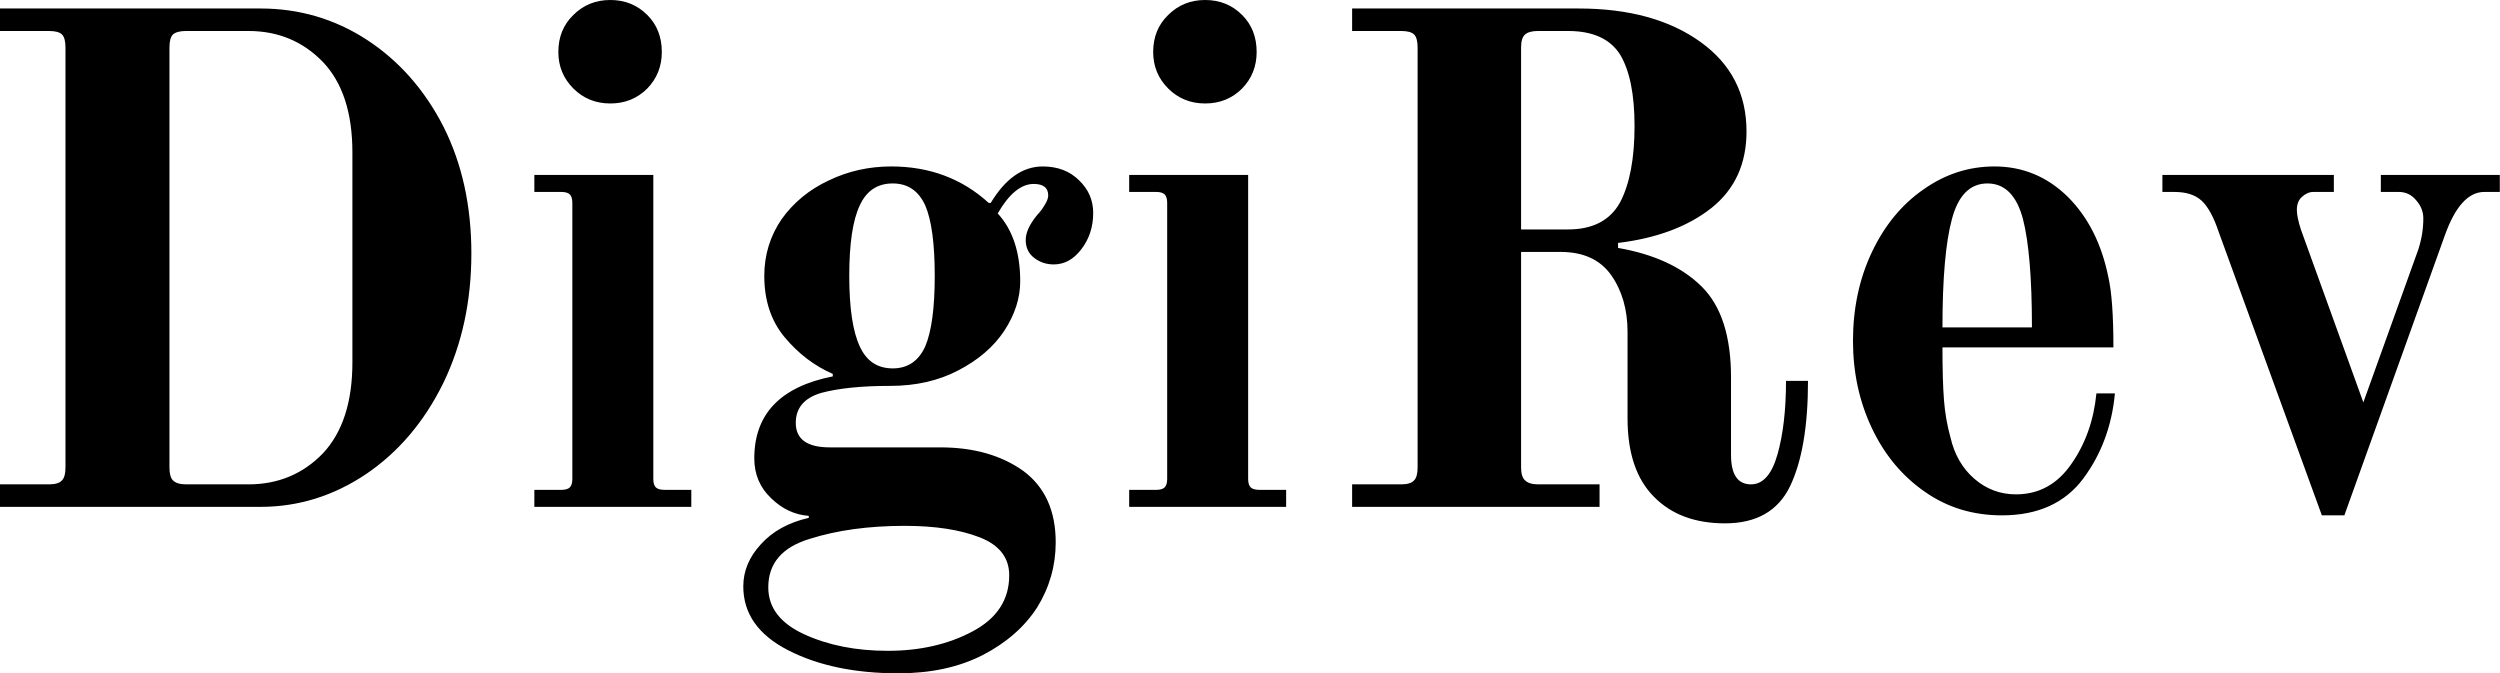 <svg data-v-423bf9ae="" xmlns="http://www.w3.org/2000/svg" viewBox="0 0 222.762 60" class="font"><!----><!----><!----><g data-v-423bf9ae="" id="cd59fd51-42fc-4962-a747-298775f54a43" fill="black" transform="matrix(4.454,0,0,4.454,-3.875,-2.361)"><path d="M0.87 10.67L0.87 10.22L1.85 10.22L1.85 10.22Q2.04 10.22 2.11 10.14L2.11 10.14L2.11 10.14Q2.18 10.07 2.18 9.88L2.18 9.88L2.18 1.48L2.18 1.48Q2.18 1.29 2.11 1.22L2.11 1.22L2.11 1.22Q2.04 1.15 1.85 1.15L1.85 1.15L0.87 1.15L0.87 0.70L6.08 0.70L6.08 0.70Q7.24 0.70 8.20 1.32L8.20 1.32L8.20 1.32Q9.17 1.95 9.74 3.06L9.74 3.06L9.74 3.06Q10.30 4.17 10.30 5.60L10.30 5.60L10.30 5.60Q10.30 7.03 9.74 8.19L9.74 8.19L9.74 8.19Q9.17 9.35 8.20 10.01L8.20 10.01L8.20 10.01Q7.22 10.67 6.08 10.67L6.08 10.67L0.87 10.67ZM4.59 10.22L5.84 10.22L5.84 10.22Q6.73 10.22 7.33 9.60L7.33 9.60L7.33 9.60Q7.92 8.97 7.92 7.78L7.92 7.78L7.92 3.58L7.92 3.58Q7.92 2.39 7.33 1.77L7.33 1.77L7.33 1.77Q6.73 1.15 5.84 1.15L5.84 1.15L4.59 1.15L4.59 1.15Q4.41 1.15 4.33 1.22L4.33 1.22L4.33 1.22Q4.26 1.29 4.26 1.48L4.26 1.48L4.26 9.88L4.26 9.88Q4.26 10.07 4.33 10.14L4.33 10.14L4.33 10.14Q4.41 10.22 4.59 10.22L4.59 10.22ZM13.08 2.60L13.08 2.60Q12.64 2.60 12.34 2.30L12.34 2.30L12.34 2.30Q12.04 2.00 12.04 1.57L12.04 1.57L12.04 1.57Q12.04 1.12 12.34 0.83L12.34 0.83L12.34 0.83Q12.64 0.53 13.08 0.53L13.08 0.53L13.08 0.53Q13.52 0.53 13.82 0.83L13.82 0.83L13.82 0.83Q14.11 1.12 14.11 1.57L14.11 1.57L14.11 1.57Q14.11 2.00 13.82 2.30L13.82 2.30L13.82 2.30Q13.52 2.60 13.08 2.60L13.08 2.60ZM11.56 10.67L11.56 10.33L12.10 10.33L12.10 10.33Q12.22 10.33 12.27 10.28L12.27 10.28L12.27 10.28Q12.32 10.23 12.32 10.11L12.32 10.11L12.32 4.59L12.32 4.59Q12.32 4.47 12.27 4.42L12.27 4.42L12.27 4.42Q12.22 4.37 12.10 4.37L12.10 4.37L11.56 4.37L11.56 4.03L13.94 4.03L13.94 10.11L13.94 10.11Q13.94 10.23 13.99 10.28L13.99 10.28L13.99 10.28Q14.04 10.33 14.17 10.33L14.17 10.33L14.70 10.33L14.70 10.67L11.56 10.67ZM18.84 14L18.84 14Q17.54 14 16.64 13.54L16.64 13.54L16.64 13.54Q15.74 13.08 15.74 12.26L15.74 12.26L15.74 12.26Q15.74 11.80 16.09 11.42L16.09 11.42L16.09 11.42Q16.44 11.03 17.05 10.89L17.05 10.89L17.05 10.85L17.05 10.85Q16.63 10.82 16.30 10.50L16.30 10.50L16.30 10.50Q15.96 10.18 15.96 9.70L15.96 9.70L15.96 9.70Q15.96 8.37 17.53 8.06L17.53 8.06L17.53 8.01L17.53 8.01Q16.98 7.77 16.57 7.28L16.57 7.28L16.57 7.28Q16.16 6.79 16.16 6.05L16.16 6.05L16.16 6.05Q16.16 5.42 16.51 4.91L16.51 4.91L16.51 4.91Q16.87 4.41 17.45 4.14L17.45 4.14L17.45 4.14Q18.03 3.86 18.70 3.86L18.70 3.86L18.70 3.86Q19.85 3.86 20.65 4.59L20.65 4.59L20.69 4.59L20.69 4.59Q21.13 3.86 21.73 3.86L21.73 3.86L21.73 3.86Q22.18 3.86 22.46 4.14L22.46 4.14L22.46 4.14Q22.74 4.41 22.74 4.79L22.74 4.79L22.74 4.79Q22.74 5.21 22.50 5.52L22.50 5.52L22.50 5.52Q22.27 5.82 21.95 5.82L21.95 5.82L21.95 5.82Q21.73 5.82 21.56 5.69L21.56 5.69L21.56 5.69Q21.39 5.56 21.39 5.33L21.39 5.33L21.39 5.33Q21.39 5.11 21.62 4.83L21.62 4.83L21.62 4.83Q21.70 4.75 21.77 4.63L21.77 4.63L21.77 4.63Q21.84 4.52 21.84 4.44L21.84 4.44L21.84 4.44Q21.84 4.21 21.55 4.21L21.55 4.21L21.55 4.21Q21.17 4.21 20.83 4.80L20.83 4.80L20.83 4.80Q21.28 5.29 21.28 6.16L21.28 6.16L21.28 6.16Q21.28 6.66 20.96 7.15L20.96 7.15L20.96 7.15Q20.64 7.63 20.04 7.94L20.04 7.94L20.04 7.94Q19.45 8.25 18.68 8.25L18.68 8.25L18.68 8.25Q17.82 8.25 17.30 8.39L17.30 8.39L17.30 8.39Q16.79 8.54 16.79 8.99L16.79 8.99L16.79 8.99Q16.79 9.48 17.47 9.48L17.47 9.48L19.68 9.48L19.68 9.48Q20.68 9.48 21.34 9.95L21.34 9.95L21.34 9.95Q21.99 10.43 21.99 11.38L21.99 11.38L21.99 11.38Q21.99 12.08 21.62 12.68L21.62 12.68L21.62 12.68Q21.24 13.27 20.52 13.64L20.52 13.64L20.52 13.64Q19.81 14 18.84 14L18.84 14ZM18.73 7.90L18.73 7.90Q19.18 7.90 19.38 7.46L19.38 7.46L19.38 7.46Q19.57 7.01 19.57 6.05L19.57 6.05L19.57 6.05Q19.57 5.08 19.38 4.64L19.38 4.64L19.38 4.64Q19.18 4.20 18.73 4.20L18.73 4.20L18.73 4.20Q18.27 4.20 18.07 4.64L18.07 4.64L18.07 4.64Q17.86 5.08 17.86 6.05L17.86 6.05L17.86 6.05Q17.86 7.01 18.07 7.46L18.07 7.46L18.07 7.46Q18.27 7.90 18.73 7.90L18.73 7.90ZM18.63 13.55L18.63 13.55Q19.60 13.55 20.33 13.16L20.33 13.16L20.33 13.16Q21.06 12.77 21.06 12.04L21.06 12.04L21.06 12.04Q21.06 11.51 20.47 11.28L20.47 11.28L20.47 11.28Q19.88 11.05 18.97 11.05L18.97 11.05L18.97 11.05Q17.89 11.05 17.07 11.31L17.07 11.31L17.07 11.31Q16.24 11.56 16.24 12.28L16.24 12.28L16.24 12.28Q16.24 12.89 16.96 13.22L16.96 13.22L16.96 13.22Q17.68 13.55 18.63 13.55L18.63 13.55ZM24.98 2.60L24.98 2.60Q24.54 2.60 24.24 2.30L24.24 2.30L24.24 2.30Q23.94 2.00 23.94 1.57L23.94 1.57L23.94 1.57Q23.94 1.12 24.24 0.83L24.24 0.83L24.24 0.83Q24.54 0.53 24.98 0.53L24.98 0.53L24.98 0.53Q25.42 0.53 25.72 0.83L25.72 0.83L25.72 0.83Q26.01 1.12 26.01 1.57L26.01 1.57L26.01 1.57Q26.01 2.00 25.72 2.30L25.72 2.30L25.72 2.30Q25.42 2.60 24.98 2.60L24.98 2.60ZM23.46 10.67L23.46 10.33L24.00 10.33L24.00 10.33Q24.12 10.33 24.17 10.28L24.17 10.28L24.17 10.28Q24.22 10.23 24.22 10.11L24.22 10.11L24.22 4.59L24.22 4.59Q24.22 4.47 24.17 4.42L24.17 4.42L24.17 4.42Q24.12 4.37 24.00 4.37L24.00 4.37L23.46 4.37L23.46 4.03L25.84 4.03L25.84 10.11L25.84 10.11Q25.84 10.23 25.89 10.28L25.89 10.28L25.89 10.28Q25.94 10.33 26.07 10.33L26.07 10.33L26.60 10.33L26.60 10.67L23.46 10.67ZM35.38 11.00L35.38 11.00Q34.48 11.00 33.96 10.47L33.96 10.47L33.96 10.47Q33.43 9.94 33.43 8.90L33.43 8.90L33.43 7.17L33.43 7.17Q33.43 6.50 33.10 6.03L33.10 6.03L33.10 6.03Q32.77 5.57 32.09 5.57L32.09 5.57L31.30 5.57L31.30 9.88L31.30 9.88Q31.30 10.07 31.38 10.14L31.38 10.14L31.38 10.14Q31.46 10.22 31.64 10.22L31.64 10.22L32.87 10.22L32.87 10.67L27.92 10.67L27.92 10.22L28.90 10.22L28.90 10.22Q29.09 10.22 29.16 10.14L29.16 10.14L29.16 10.14Q29.23 10.07 29.23 9.88L29.23 9.88L29.23 1.48L29.23 1.48Q29.23 1.29 29.16 1.22L29.16 1.22L29.16 1.22Q29.09 1.15 28.90 1.15L28.90 1.15L27.92 1.15L27.92 0.70L32.45 0.70L32.45 0.70Q33.96 0.70 34.89 1.37L34.89 1.37L34.89 1.37Q35.81 2.03 35.81 3.16L35.81 3.16L35.81 3.16Q35.81 4.13 35.11 4.69L35.11 4.69L35.11 4.69Q34.40 5.25 33.24 5.39L33.24 5.39L33.24 5.49L33.24 5.49Q34.33 5.68 34.92 6.27L34.92 6.27L34.92 6.27Q35.50 6.85 35.50 8.08L35.50 8.08L35.50 9.63L35.50 9.63Q35.50 10.22 35.90 10.22L35.90 10.22L35.90 10.22Q36.26 10.22 36.43 9.62L36.43 9.62L36.43 9.62Q36.60 9.02 36.60 8.15L36.60 8.15L37.04 8.15L37.04 8.15Q37.04 9.51 36.68 10.26L36.68 10.26L36.68 10.26Q36.32 11.00 35.38 11.00L35.38 11.00ZM31.30 5.12L32.24 5.12L32.24 5.12Q32.98 5.12 33.28 4.58L33.28 4.58L33.28 4.58Q33.57 4.03 33.57 3.05L33.57 3.05L33.57 3.05Q33.57 2.10 33.28 1.62L33.28 1.62L33.28 1.62Q32.98 1.15 32.24 1.15L32.24 1.15L31.64 1.15L31.64 1.15Q31.46 1.15 31.38 1.22L31.38 1.22L31.38 1.22Q31.30 1.29 31.30 1.48L31.30 1.48L31.30 5.12ZM40.92 10.84L40.92 10.84Q40.05 10.84 39.38 10.37L39.38 10.37L39.38 10.37Q38.70 9.90 38.32 9.10L38.32 9.10L38.32 9.10Q37.94 8.30 37.94 7.35L37.94 7.35L37.94 7.35Q37.94 6.37 38.32 5.57L38.32 5.57L38.32 5.57Q38.70 4.77 39.35 4.32L39.35 4.32L39.35 4.32Q40.00 3.86 40.77 3.86L40.77 3.86L40.77 3.86Q41.62 3.86 42.24 4.47L42.24 4.47L42.24 4.47Q42.85 5.08 43.05 6.08L43.05 6.08L43.05 6.08Q43.15 6.52 43.15 7.48L43.15 7.48L39.73 7.48L39.73 7.48Q39.73 8.15 39.76 8.53L39.76 8.53L39.76 8.53Q39.79 8.92 39.89 9.28L39.89 9.28L39.89 9.28Q40.01 9.80 40.37 10.11L40.37 10.11L40.37 10.11Q40.73 10.42 41.20 10.42L41.20 10.42L41.20 10.42Q41.89 10.42 42.31 9.81L42.31 9.81L42.31 9.81Q42.73 9.21 42.81 8.40L42.81 8.40L43.18 8.40L43.18 8.40Q43.09 9.37 42.55 10.10L42.55 10.10L42.55 10.10Q42 10.84 40.92 10.84L40.92 10.84ZM39.73 7.08L41.52 7.08L41.52 7.08Q41.52 5.61 41.34 4.91L41.34 4.91L41.34 4.91Q41.15 4.20 40.63 4.20L40.63 4.20L40.63 4.20Q40.11 4.20 39.92 4.91L39.92 4.91L39.92 4.91Q39.73 5.61 39.73 7.08L39.73 7.08ZM47.32 10.84L45.26 5.18L45.26 5.18Q45.11 4.73 44.92 4.55L44.92 4.55L44.92 4.55Q44.73 4.37 44.37 4.37L44.37 4.37L44.13 4.37L44.13 4.03L47.56 4.03L47.56 4.37L47.15 4.37L47.15 4.37Q47.03 4.37 46.92 4.47L46.92 4.47L46.92 4.47Q46.82 4.56 46.82 4.73L46.82 4.73L46.82 4.73Q46.82 4.87 46.90 5.12L46.90 5.12L48.15 8.58L49.25 5.52L49.25 5.52Q49.35 5.21 49.35 4.90L49.35 4.90L49.35 4.90Q49.35 4.70 49.21 4.54L49.21 4.54L49.21 4.54Q49.07 4.37 48.86 4.37L48.86 4.37L48.50 4.37L48.50 4.03L50.88 4.03L50.88 4.37L50.57 4.37L50.57 4.37Q50.09 4.37 49.78 5.24L49.78 5.24L47.77 10.84L47.32 10.84Z"></path></g><!----><!----></svg>